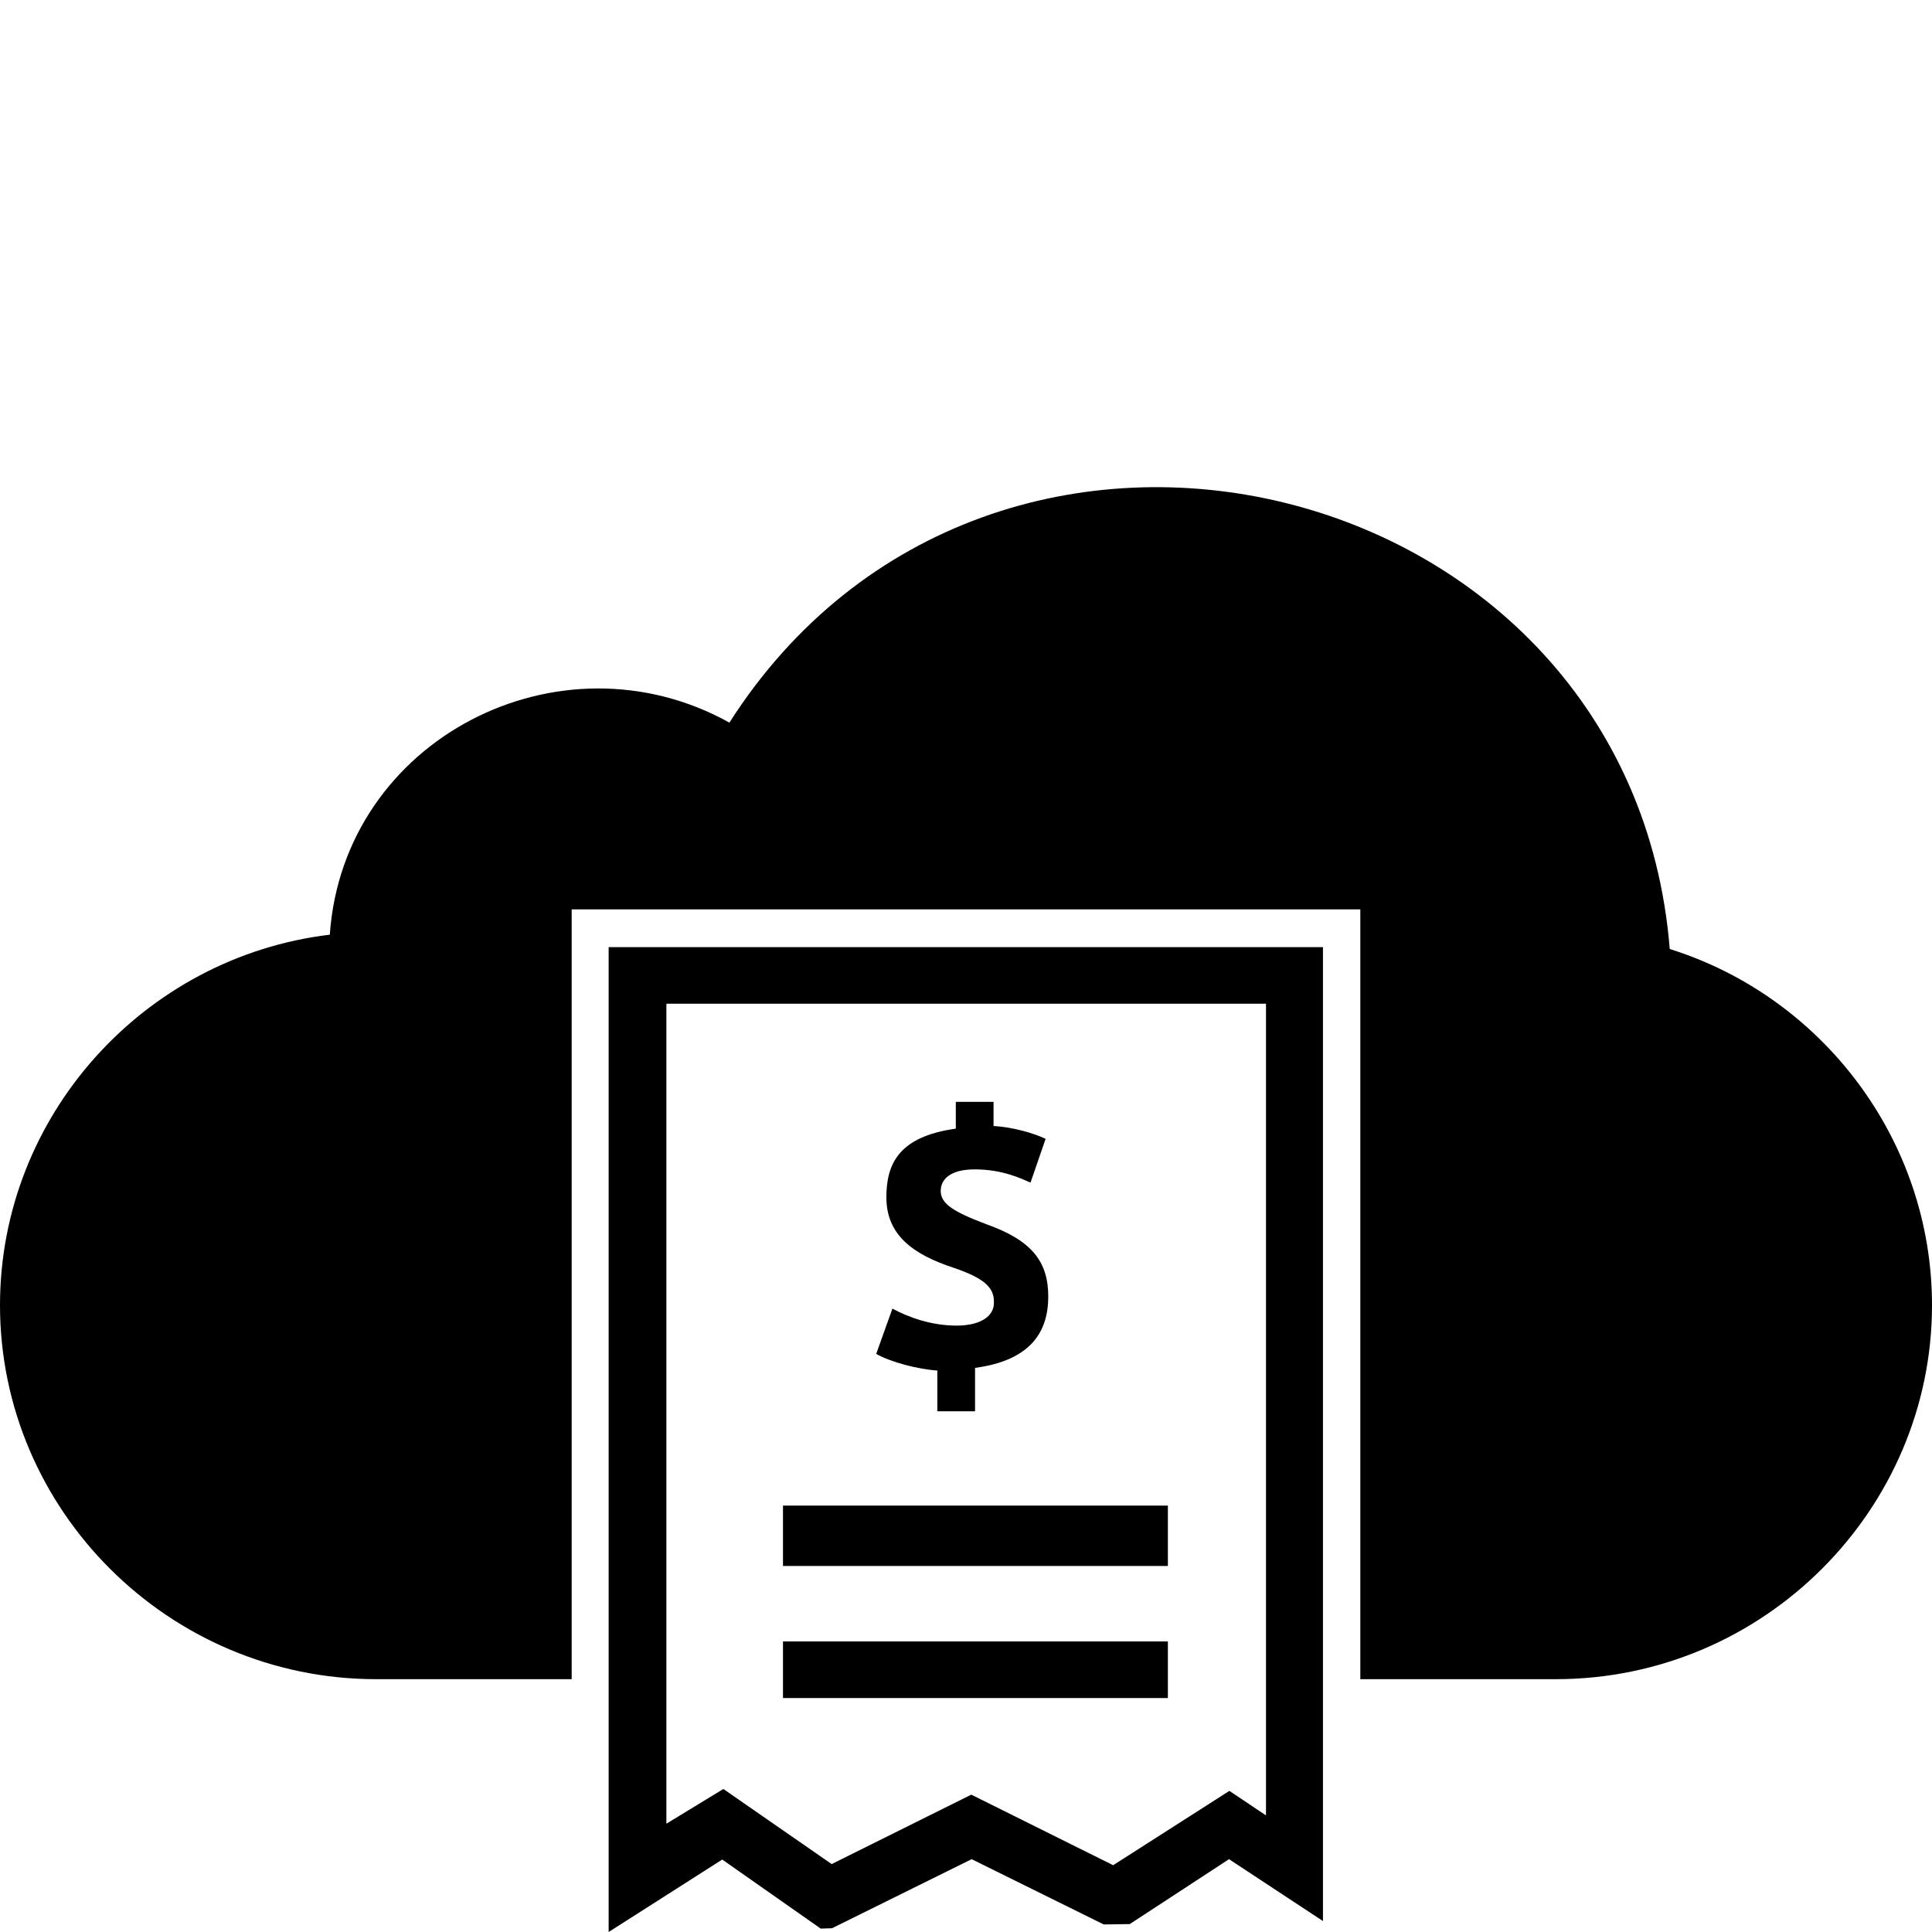 <?xml version="1.0" encoding="utf-8"?>
<!-- Generator: Adobe Illustrator 19.2.0, SVG Export Plug-In . SVG Version: 6.00 Build 0)  -->
<svg version="1.1" id="Layer_1" xmlns="http://www.w3.org/2000/svg" xmlns:xlink="http://www.w3.org/1999/xlink" x="0px" y="0px"
	 viewBox="0 0 512 512" style="enable-background:new 0 0 512 512;" xml:space="preserve">
<g>
	<path d="M161.3,512l30.1-19.2l26.1,18.3l3-0.1l37-18.3l35,17.3l6.9-0.1l26.3-17.2l24.9,16.4V251H161.3V512z M176.6,266h158.9v215.1
		l-9.7-6.5L295,494.3l-37.6-18.7l-37,18.4l-28.7-19.9l-15.1,9.2L176.6,266L176.6,266z"/>
	<path d="M253.5,351.3c-6.7,0-12.7-2.2-17-4.5l-4.3,12c3.9,2.2,11.2,4.1,16.2,4.4V374h10v-11.5c15-2,19.4-9.8,19.4-18.9
		c0-9.2-4.3-14.9-16.5-19.2c-8.7-3.3-12-5.4-12-8.8c0-2.9,2.3-5.7,9-5.7c7.4,0,12.2,2.4,14.8,3.5l4-11.6c-3.4-1.6-8.8-3.1-13.8-3.4
		V292h-10v7.1c-15,2.1-18.4,9.2-18.4,18.2c0,9.9,6.9,15.1,17.9,18.7c7.6,2.6,10.6,5,10.6,8.9C263.6,349.1,259.4,351.3,253.5,351.3z"
		/>
	<rect x="207.5" y="399" width="102" height="16"/>
	<rect x="207.5" y="435" width="102" height="15"/>
	<path d="M442.5,251.5c-10.2-126.9-179.8-168.7-249.2-60c-45-25-102.3,4.4-105.9,56.2C38.2,253.6,0,295.7,0,345.9
		C0,400.2,44.7,445,99.7,445h51.8V241h209v204h51.8c55.1,0,99.7-44.9,99.7-99.1C512,302,482.8,264.1,442.5,251.5z"/>
</g>
</svg>
